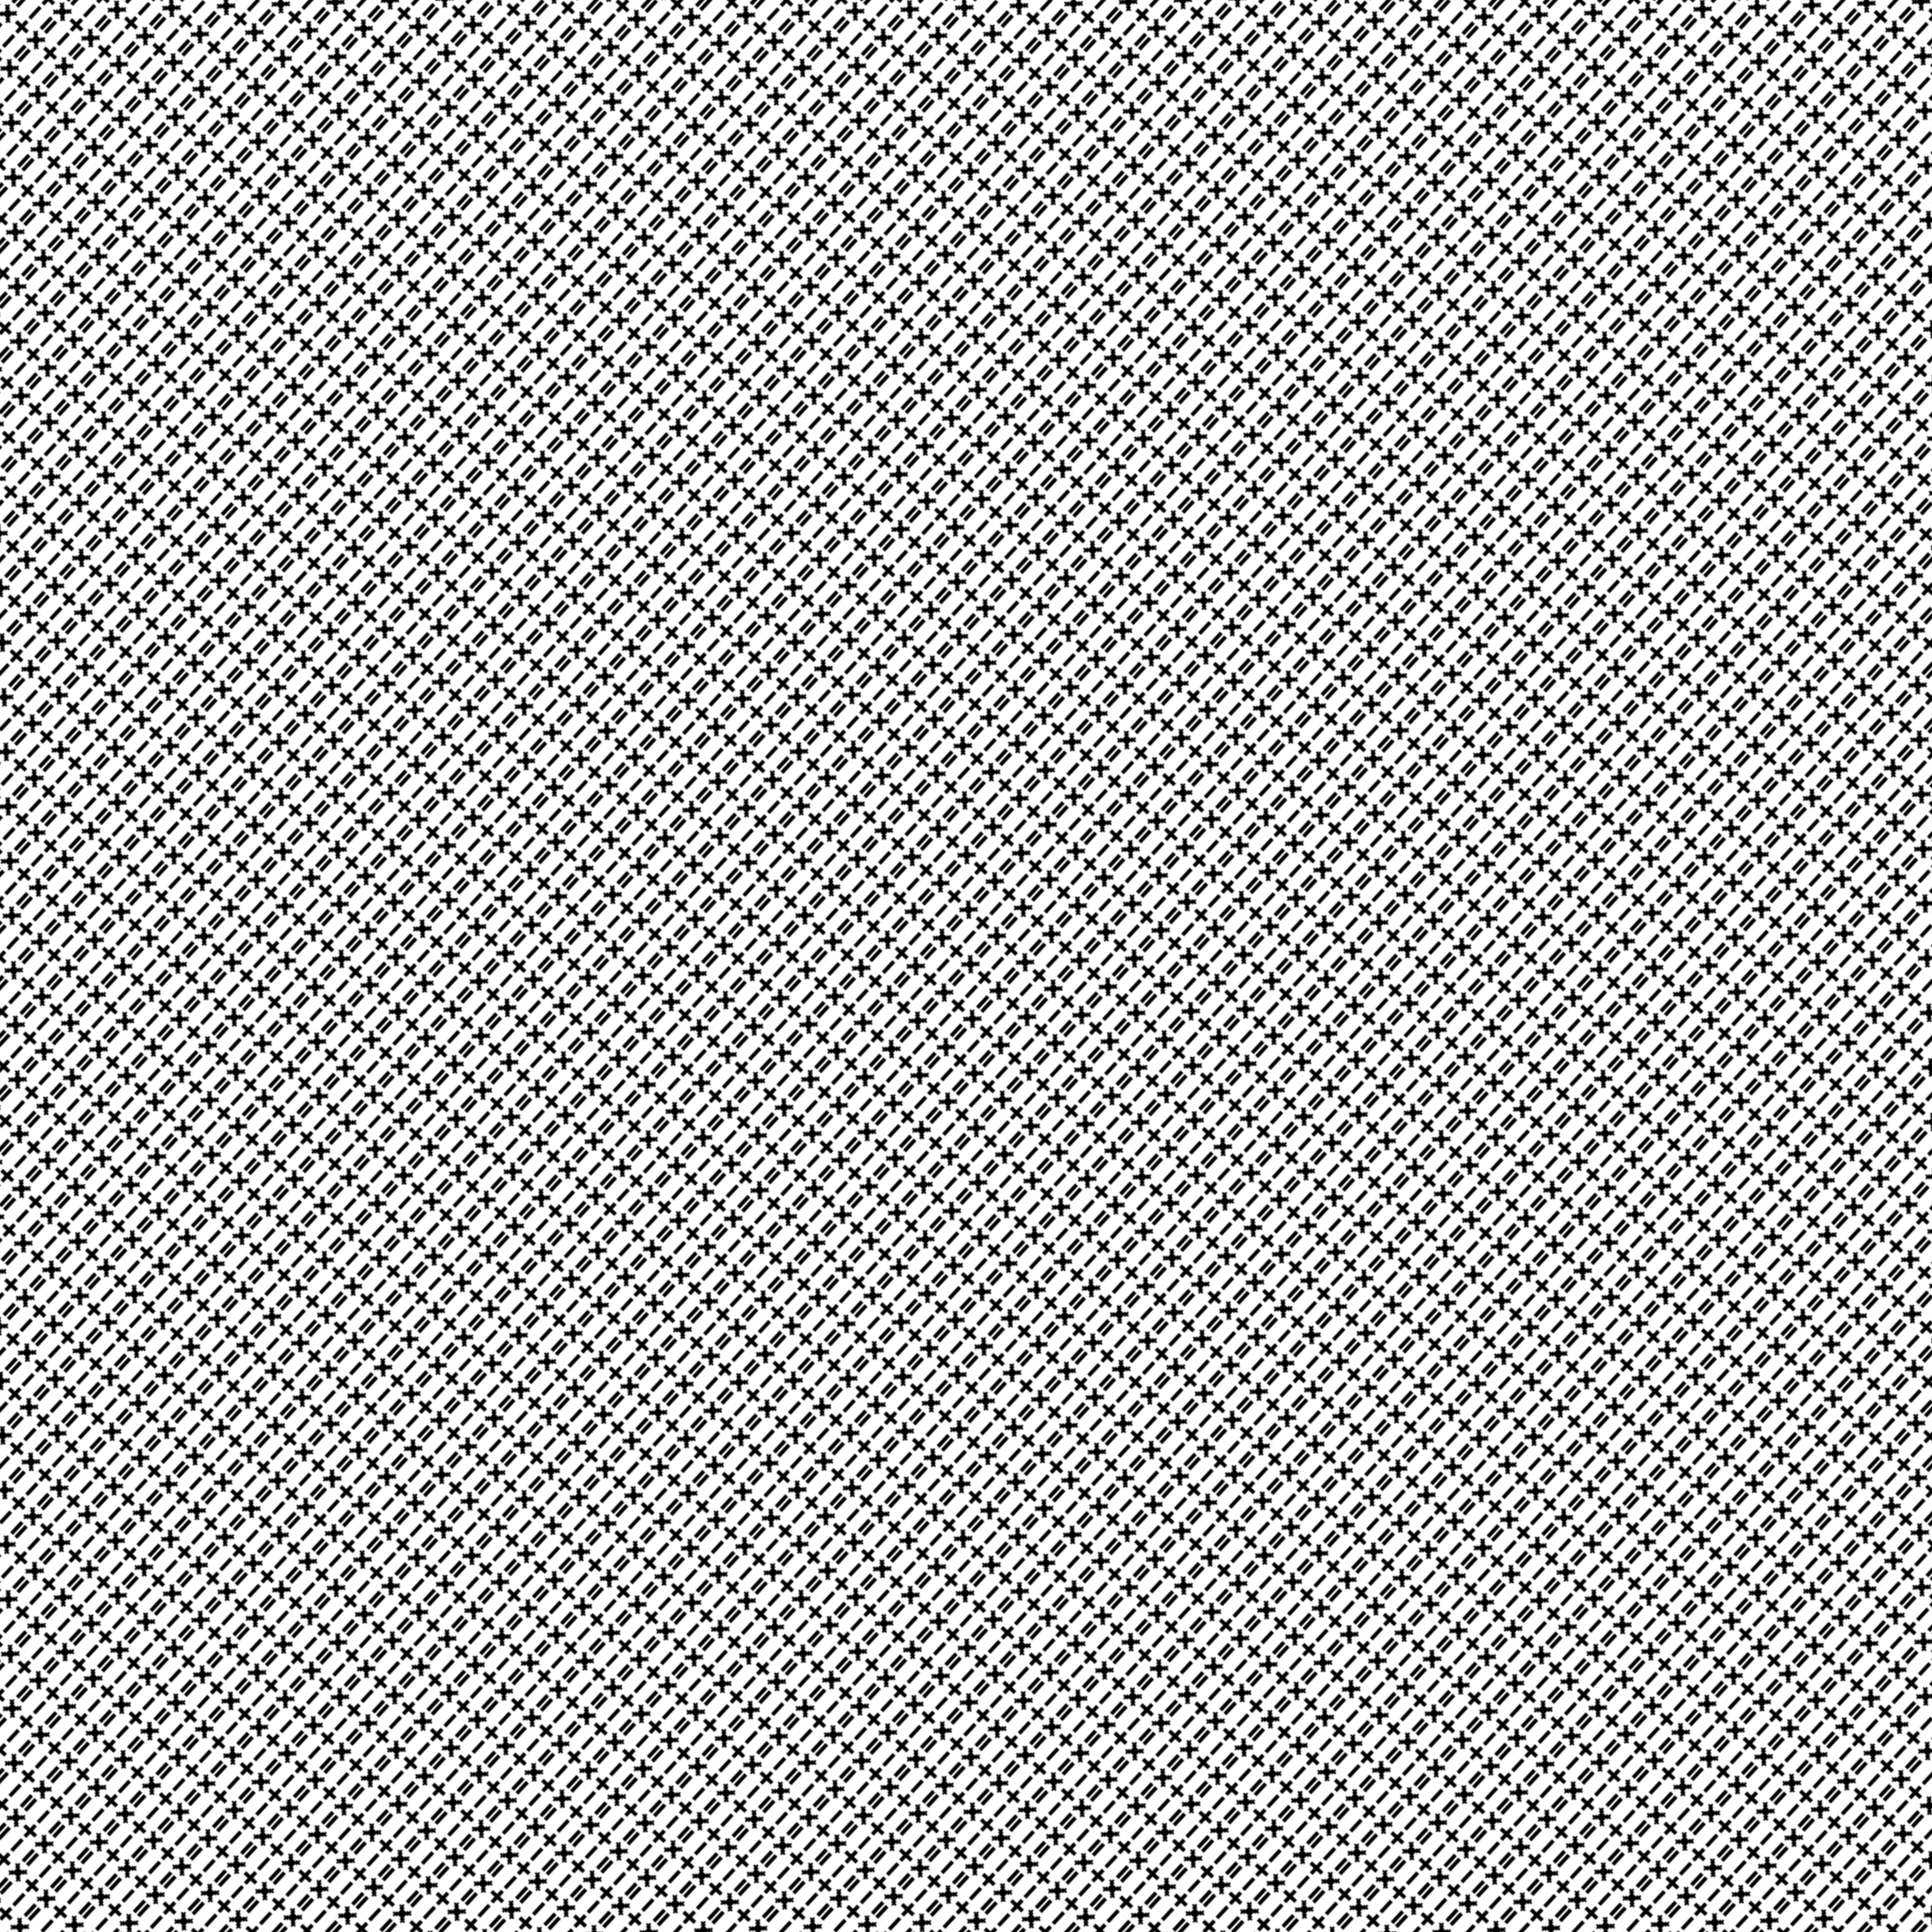 <svg xmlns="http://www.w3.org/2000/svg" version="1.1" xmlns:xlink="http://www.w3.org/1999/xlink" xmlns:svgjs="http://svgjs.dev/svgjs" viewBox="0 0 800 800" preserveAspectRatio="xMidYMid slice"><defs><pattern id="pppixelate-pattern" width="20" height="20" patternUnits="userSpaceOnUse" patternTransform="translate(3 0) scale(0.8) rotate(133)" shape-rendering="crispEdges">
    <rect width="1" height="1" x="4" y="1" fill="hsl(0, 0%, 100%)"></rect><rect width="1" height="1" x="5" y="1" fill="hsl(0, 0%, 100%)"></rect><rect width="1" height="1" x="4" y="2" fill="hsl(0, 0%, 100%)"></rect><rect width="1" height="1" x="5" y="2" fill="hsl(0, 0%, 100%)"></rect><rect width="1" height="1" x="4" y="3" fill="hsl(0, 0%, 100%)"></rect><rect width="1" height="1" x="5" y="3" fill="hsl(0, 0%, 100%)"></rect><rect width="1" height="1" x="1" y="4" fill="hsl(0, 0%, 100%)"></rect><rect width="1" height="1" x="2" y="4" fill="hsl(0, 0%, 100%)"></rect><rect width="1" height="1" x="3" y="4" fill="hsl(0, 0%, 100%)"></rect><rect width="1" height="1" x="4" y="4" fill="hsl(0, 0%, 100%)"></rect><rect width="1" height="1" x="5" y="4" fill="hsl(0, 0%, 100%)"></rect><rect width="1" height="1" x="6" y="4" fill="hsl(0, 0%, 100%)"></rect><rect width="1" height="1" x="7" y="4" fill="hsl(0, 0%, 100%)"></rect><rect width="1" height="1" x="8" y="4" fill="hsl(0, 0%, 100%)"></rect><rect width="1" height="1" x="11" y="4" fill="hsl(0, 0%, 100%)"></rect><rect width="1" height="1" x="12" y="4" fill="hsl(0, 0%, 100%)"></rect><rect width="1" height="1" x="13" y="4" fill="hsl(0, 0%, 100%)"></rect><rect width="1" height="1" x="14" y="4" fill="hsl(0, 0%, 100%)"></rect><rect width="1" height="1" x="15" y="4" fill="hsl(0, 0%, 100%)"></rect><rect width="1" height="1" x="16" y="4" fill="hsl(0, 0%, 100%)"></rect><rect width="1" height="1" x="17" y="4" fill="hsl(0, 0%, 100%)"></rect><rect width="1" height="1" x="18" y="4" fill="hsl(0, 0%, 100%)"></rect><rect width="1" height="1" x="1" y="5" fill="hsl(0, 0%, 100%)"></rect><rect width="1" height="1" x="2" y="5" fill="hsl(0, 0%, 100%)"></rect><rect width="1" height="1" x="3" y="5" fill="hsl(0, 0%, 100%)"></rect><rect width="1" height="1" x="4" y="5" fill="hsl(0, 0%, 100%)"></rect><rect width="1" height="1" x="5" y="5" fill="hsl(0, 0%, 100%)"></rect><rect width="1" height="1" x="6" y="5" fill="hsl(0, 0%, 100%)"></rect><rect width="1" height="1" x="7" y="5" fill="hsl(0, 0%, 100%)"></rect><rect width="1" height="1" x="8" y="5" fill="hsl(0, 0%, 100%)"></rect><rect width="1" height="1" x="11" y="5" fill="hsl(0, 0%, 100%)"></rect><rect width="1" height="1" x="12" y="5" fill="hsl(0, 0%, 100%)"></rect><rect width="1" height="1" x="13" y="5" fill="hsl(0, 0%, 100%)"></rect><rect width="1" height="1" x="14" y="5" fill="hsl(0, 0%, 100%)"></rect><rect width="1" height="1" x="15" y="5" fill="hsl(0, 0%, 100%)"></rect><rect width="1" height="1" x="16" y="5" fill="hsl(0, 0%, 100%)"></rect><rect width="1" height="1" x="17" y="5" fill="hsl(0, 0%, 100%)"></rect><rect width="1" height="1" x="18" y="5" fill="hsl(0, 0%, 100%)"></rect><rect width="1" height="1" x="4" y="6" fill="hsl(0, 0%, 100%)"></rect><rect width="1" height="1" x="5" y="6" fill="hsl(0, 0%, 100%)"></rect><rect width="1" height="1" x="4" y="7" fill="hsl(0, 0%, 100%)"></rect><rect width="1" height="1" x="5" y="7" fill="hsl(0, 0%, 100%)"></rect><rect width="1" height="1" x="4" y="8" fill="hsl(0, 0%, 100%)"></rect><rect width="1" height="1" x="5" y="8" fill="hsl(0, 0%, 100%)"></rect><rect width="1" height="1" x="2" y="11" fill="hsl(0, 0%, 100%)"></rect><rect width="1" height="1" x="7" y="11" fill="hsl(0, 0%, 100%)"></rect><rect width="1" height="1" x="1" y="12" fill="hsl(0, 0%, 100%)"></rect><rect width="1" height="1" x="2" y="12" fill="hsl(0, 0%, 100%)"></rect><rect width="1" height="1" x="3" y="12" fill="hsl(0, 0%, 100%)"></rect><rect width="1" height="1" x="6" y="12" fill="hsl(0, 0%, 100%)"></rect><rect width="1" height="1" x="7" y="12" fill="hsl(0, 0%, 100%)"></rect><rect width="1" height="1" x="8" y="12" fill="hsl(0, 0%, 100%)"></rect><rect width="1" height="1" x="2" y="13" fill="hsl(0, 0%, 100%)"></rect><rect width="1" height="1" x="3" y="13" fill="hsl(0, 0%, 100%)"></rect><rect width="1" height="1" x="4" y="13" fill="hsl(0, 0%, 100%)"></rect><rect width="1" height="1" x="5" y="13" fill="hsl(0, 0%, 100%)"></rect><rect width="1" height="1" x="6" y="13" fill="hsl(0, 0%, 100%)"></rect><rect width="1" height="1" x="7" y="13" fill="hsl(0, 0%, 100%)"></rect><rect width="1" height="1" x="11" y="13" fill="hsl(0, 0%, 100%)"></rect><rect width="1" height="1" x="12" y="13" fill="hsl(0, 0%, 100%)"></rect><rect width="1" height="1" x="13" y="13" fill="hsl(0, 0%, 100%)"></rect><rect width="1" height="1" x="14" y="13" fill="hsl(0, 0%, 100%)"></rect><rect width="1" height="1" x="15" y="13" fill="hsl(0, 0%, 100%)"></rect><rect width="1" height="1" x="16" y="13" fill="hsl(0, 0%, 100%)"></rect><rect width="1" height="1" x="17" y="13" fill="hsl(0, 0%, 100%)"></rect><rect width="1" height="1" x="18" y="13" fill="hsl(0, 0%, 100%)"></rect><rect width="1" height="1" x="3" y="14" fill="hsl(0, 0%, 100%)"></rect><rect width="1" height="1" x="4" y="14" fill="hsl(0, 0%, 100%)"></rect><rect width="1" height="1" x="5" y="14" fill="hsl(0, 0%, 100%)"></rect><rect width="1" height="1" x="6" y="14" fill="hsl(0, 0%, 100%)"></rect><rect width="1" height="1" x="11" y="14" fill="hsl(0, 0%, 100%)"></rect><rect width="1" height="1" x="12" y="14" fill="hsl(0, 0%, 100%)"></rect><rect width="1" height="1" x="13" y="14" fill="hsl(0, 0%, 100%)"></rect><rect width="1" height="1" x="14" y="14" fill="hsl(0, 0%, 100%)"></rect><rect width="1" height="1" x="15" y="14" fill="hsl(0, 0%, 100%)"></rect><rect width="1" height="1" x="16" y="14" fill="hsl(0, 0%, 100%)"></rect><rect width="1" height="1" x="17" y="14" fill="hsl(0, 0%, 100%)"></rect><rect width="1" height="1" x="18" y="14" fill="hsl(0, 0%, 100%)"></rect><rect width="1" height="1" x="3" y="15" fill="hsl(0, 0%, 100%)"></rect><rect width="1" height="1" x="4" y="15" fill="hsl(0, 0%, 100%)"></rect><rect width="1" height="1" x="5" y="15" fill="hsl(0, 0%, 100%)"></rect><rect width="1" height="1" x="6" y="15" fill="hsl(0, 0%, 100%)"></rect><rect width="1" height="1" x="2" y="16" fill="hsl(0, 0%, 100%)"></rect><rect width="1" height="1" x="3" y="16" fill="hsl(0, 0%, 100%)"></rect><rect width="1" height="1" x="4" y="16" fill="hsl(0, 0%, 100%)"></rect><rect width="1" height="1" x="5" y="16" fill="hsl(0, 0%, 100%)"></rect><rect width="1" height="1" x="6" y="16" fill="hsl(0, 0%, 100%)"></rect><rect width="1" height="1" x="7" y="16" fill="hsl(0, 0%, 100%)"></rect><rect width="1" height="1" x="11" y="16" fill="hsl(0, 0%, 100%)"></rect><rect width="1" height="1" x="12" y="16" fill="hsl(0, 0%, 100%)"></rect><rect width="1" height="1" x="13" y="16" fill="hsl(0, 0%, 100%)"></rect><rect width="1" height="1" x="14" y="16" fill="hsl(0, 0%, 100%)"></rect><rect width="1" height="1" x="15" y="16" fill="hsl(0, 0%, 100%)"></rect><rect width="1" height="1" x="16" y="16" fill="hsl(0, 0%, 100%)"></rect><rect width="1" height="1" x="17" y="16" fill="hsl(0, 0%, 100%)"></rect><rect width="1" height="1" x="18" y="16" fill="hsl(0, 0%, 100%)"></rect><rect width="1" height="1" x="1" y="17" fill="hsl(0, 0%, 100%)"></rect><rect width="1" height="1" x="2" y="17" fill="hsl(0, 0%, 100%)"></rect><rect width="1" height="1" x="3" y="17" fill="hsl(0, 0%, 100%)"></rect><rect width="1" height="1" x="6" y="17" fill="hsl(0, 0%, 100%)"></rect><rect width="1" height="1" x="7" y="17" fill="hsl(0, 0%, 100%)"></rect><rect width="1" height="1" x="8" y="17" fill="hsl(0, 0%, 100%)"></rect><rect width="1" height="1" x="11" y="17" fill="hsl(0, 0%, 100%)"></rect><rect width="1" height="1" x="12" y="17" fill="hsl(0, 0%, 100%)"></rect><rect width="1" height="1" x="13" y="17" fill="hsl(0, 0%, 100%)"></rect><rect width="1" height="1" x="14" y="17" fill="hsl(0, 0%, 100%)"></rect><rect width="1" height="1" x="15" y="17" fill="hsl(0, 0%, 100%)"></rect><rect width="1" height="1" x="16" y="17" fill="hsl(0, 0%, 100%)"></rect><rect width="1" height="1" x="17" y="17" fill="hsl(0, 0%, 100%)"></rect><rect width="1" height="1" x="18" y="17" fill="hsl(0, 0%, 100%)"></rect><rect width="1" height="1" x="2" y="18" fill="hsl(0, 0%, 100%)"></rect><rect width="1" height="1" x="7" y="18" fill="hsl(0, 0%, 100%)"></rect>
  </pattern></defs><rect width="100%" height="100%" fill="url(#pppixelate-pattern)"></rect></svg>